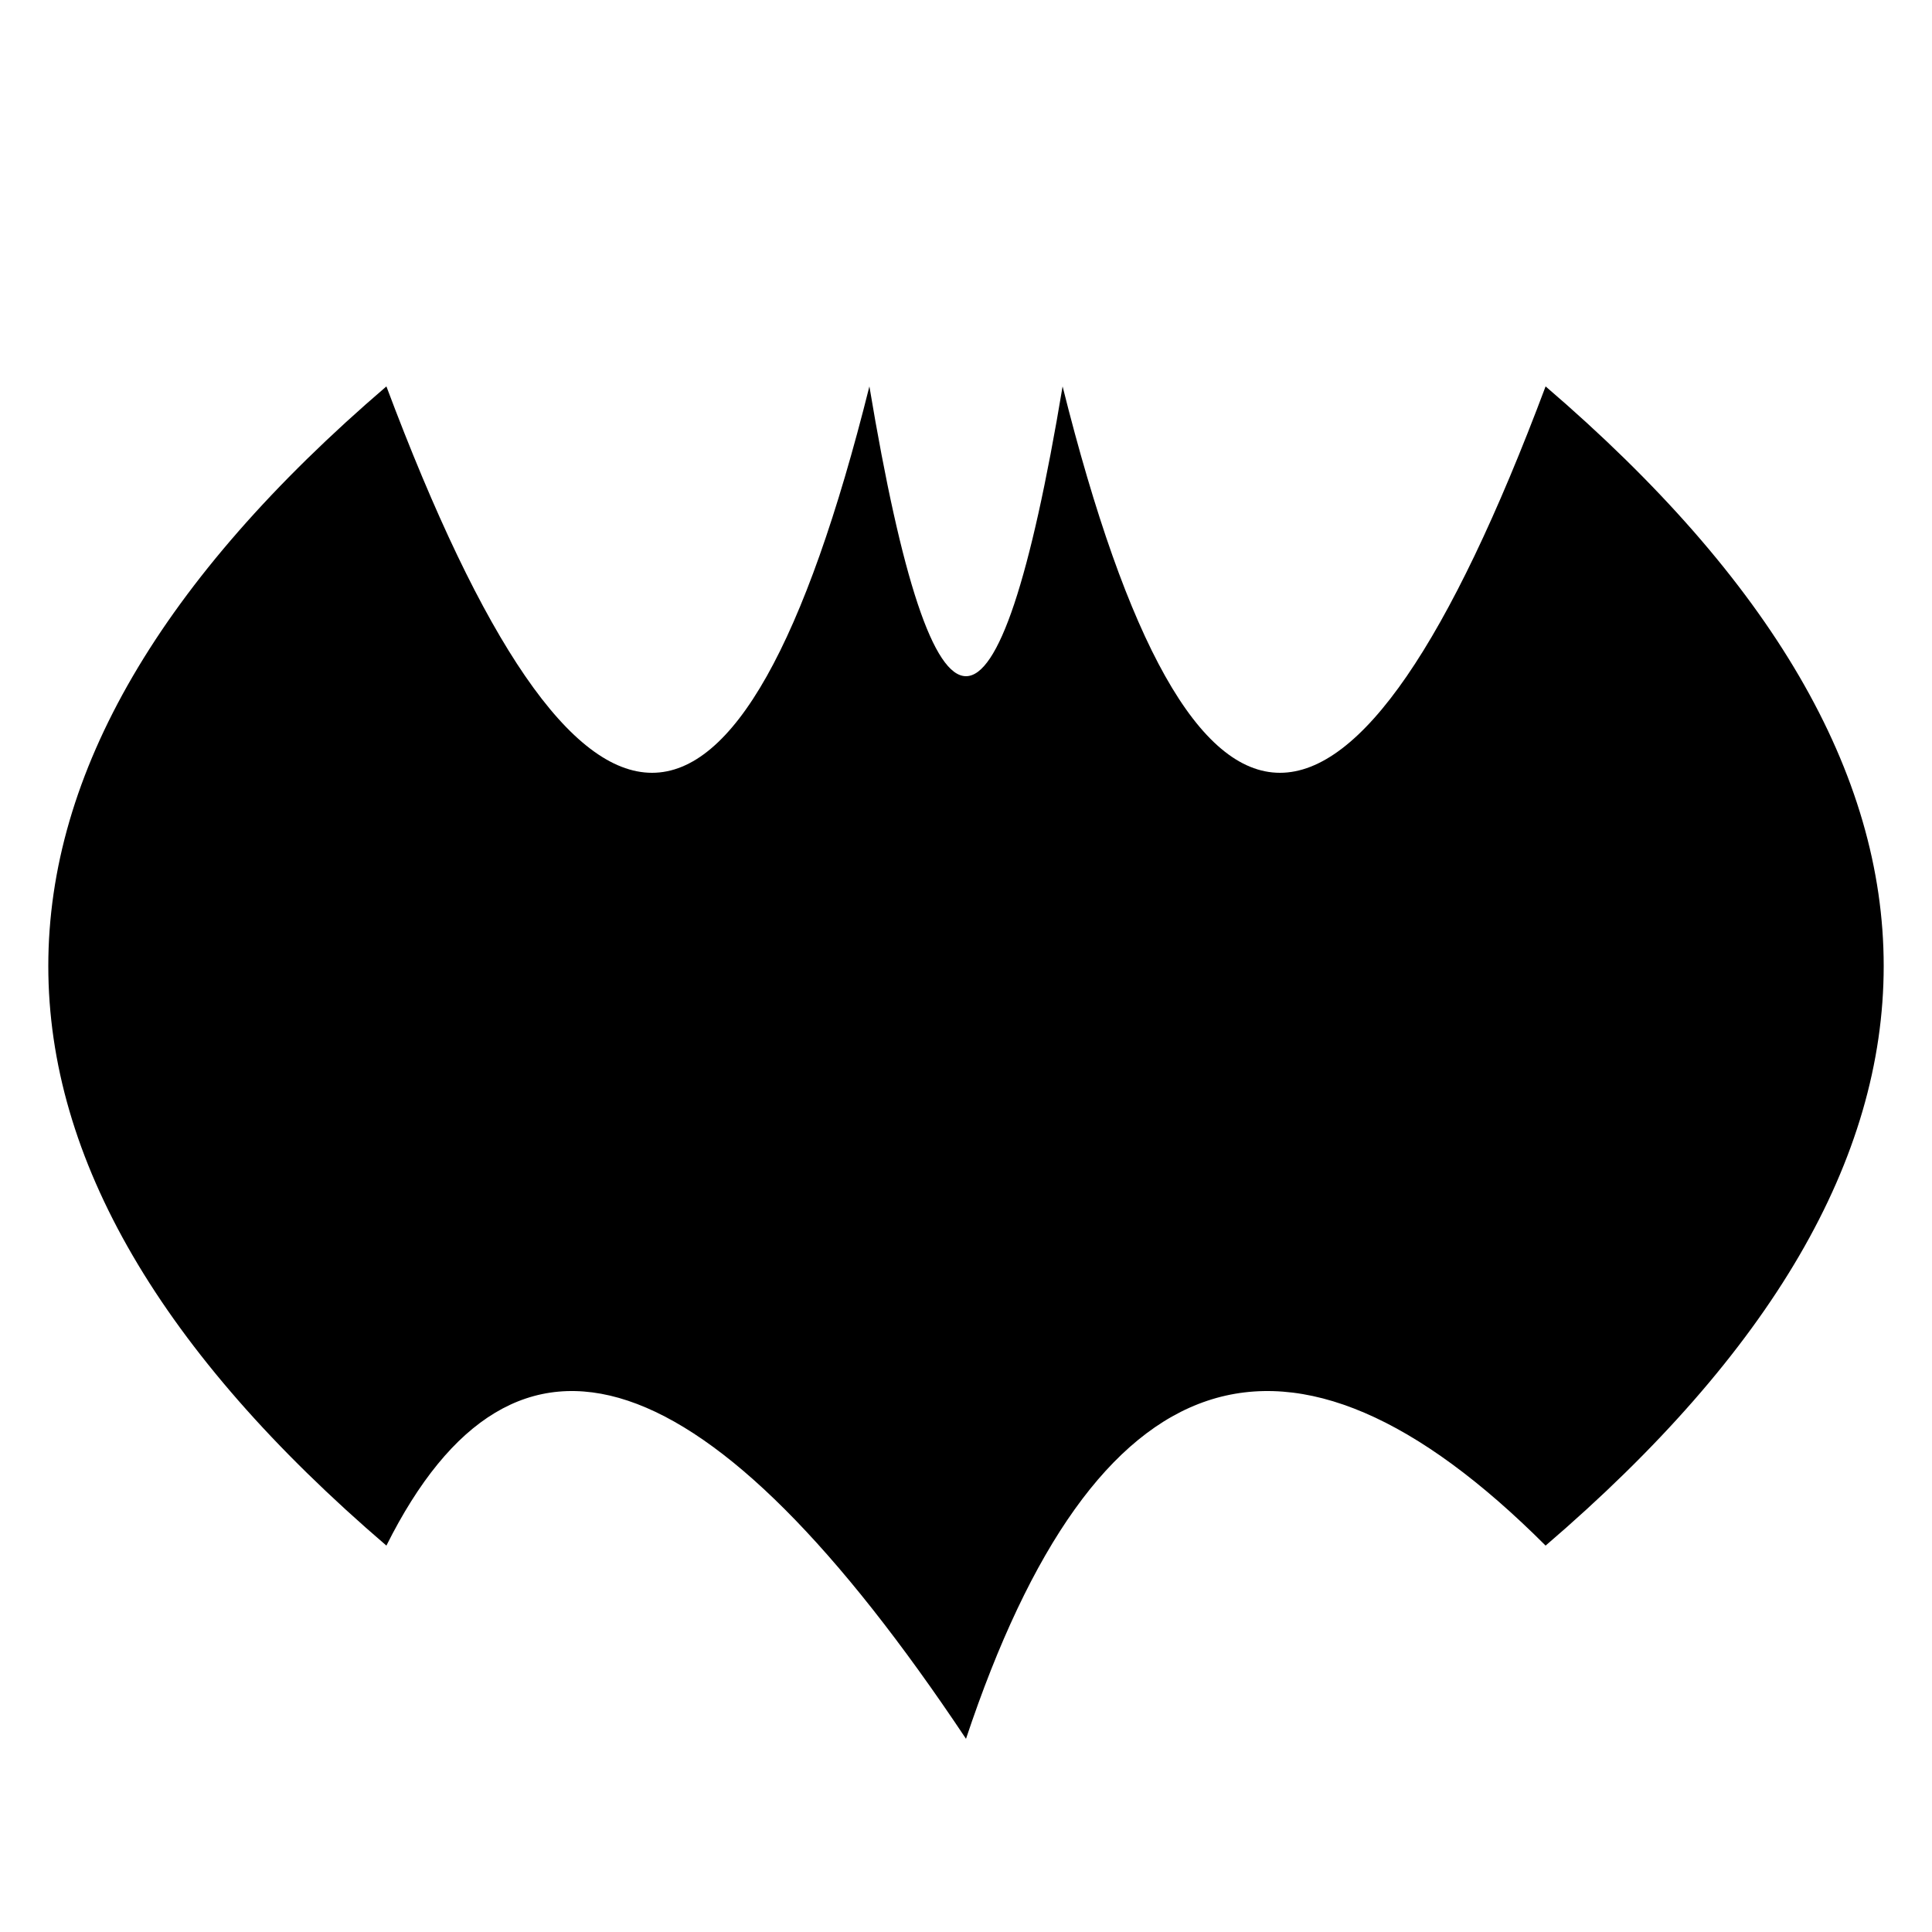<svg xmlns="http://www.w3.org/2000/svg"
     xmlns:xlink="http://www.w3.org/1999/xlink"
     version="1.1"
     baseProfile="full"
     width="20" height="20">

<path d="M4,4 Q-3,10 4,16 Q6,12 10,18 Q12,12 16,16 Q23,10 16,4 Q13,12 11,4 Q10,10 9,4 Q7,12 4,4 z" style="fill:black"/>










</svg>